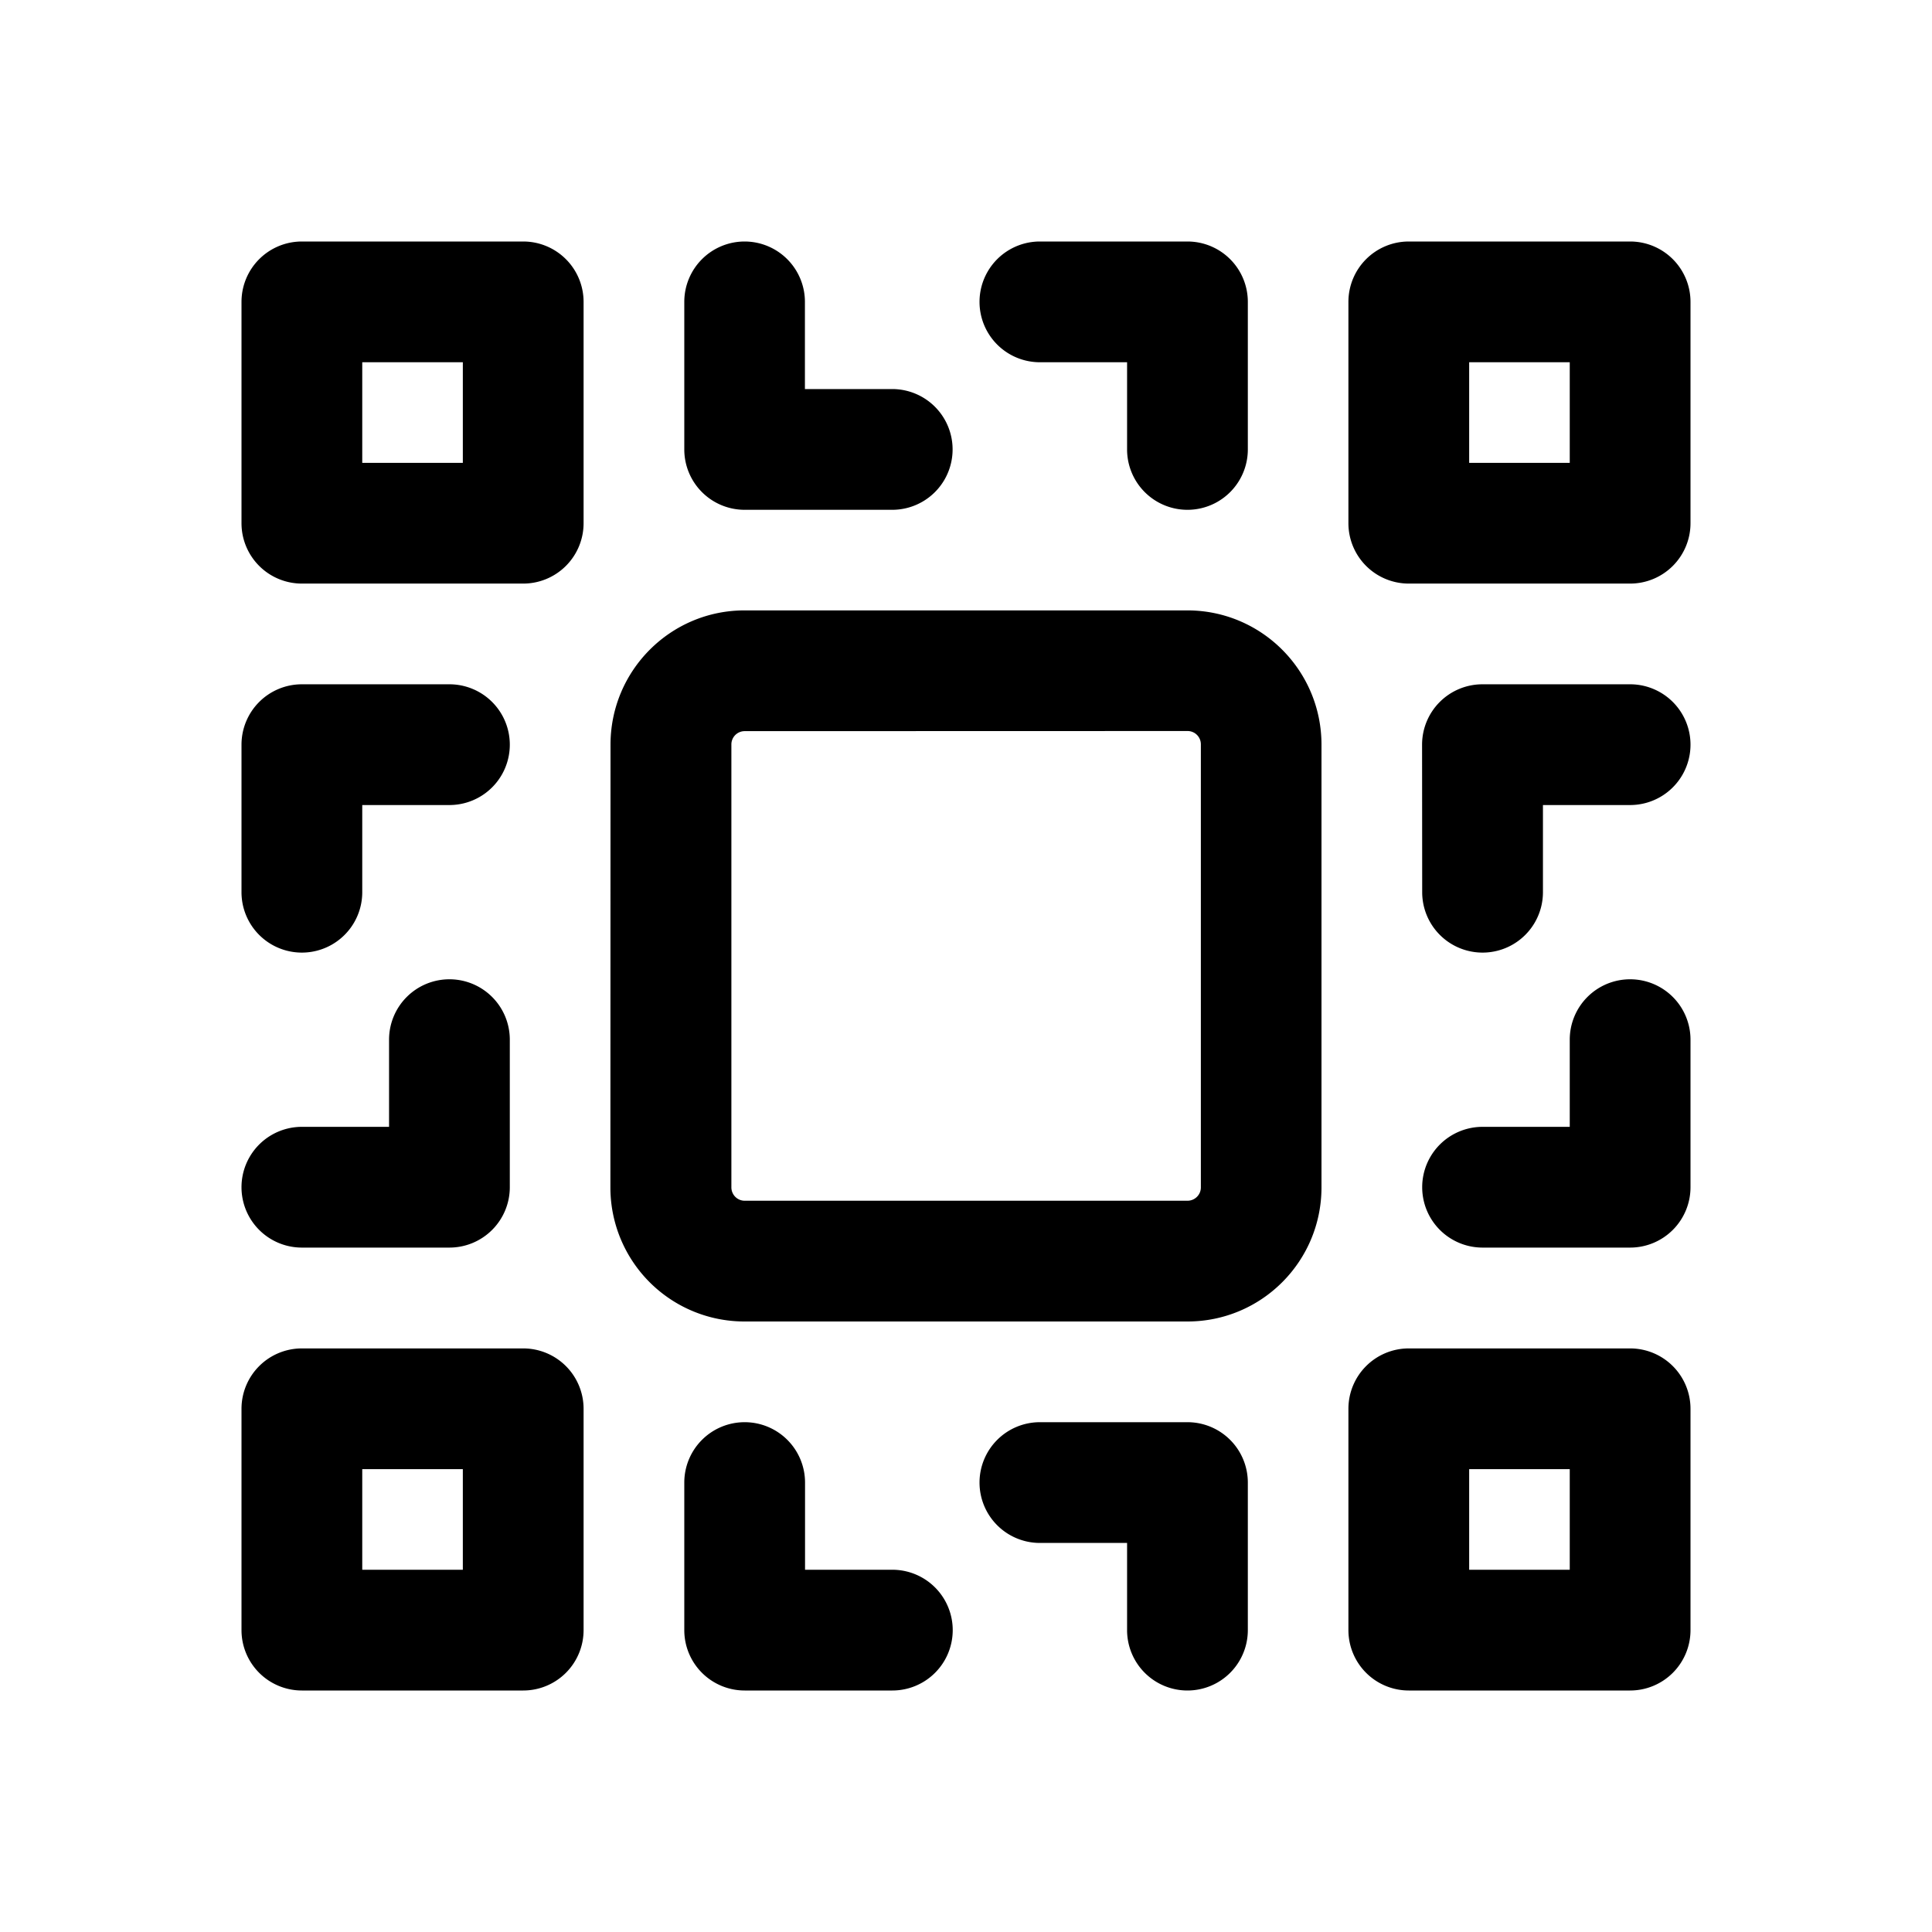 <svg xmlns="http://www.w3.org/2000/svg" width="16" height="16" fill="none" class="persona-icon" viewBox="0 0 16 16"><path fill="currentColor" fill-rule="evenodd" d="M2 2.5a.5.5 0 0 1 .5-.5h1.833a.5.5 0 0 1 .5.5v1.833a.5.5 0 0 1-.5.5H2.5a.5.5 0 0 1-.5-.5zm0 3.667a.5.5 0 0 1 .5-.5h1.222a.5.5 0 1 1 0 1H3v.722a.5.5 0 0 1-1 0zM3.722 8.11a.5.5 0 0 1 .5.5v1.222a.5.5 0 0 1-.5.5H2.5a.5.5 0 0 1 0-1h.722v-.722a.5.5 0 0 1 .5-.5M2 11.667a.5.5 0 0 1 .5-.5h1.833a.5.5 0 0 1 .5.5V13.5a.5.5 0 0 1-.5.5H2.5a.5.5 0 0 1-.5-.5zM3 3v.833h.833V3zm0 9.167V13h.833v-.833zm2.056-6c0-.614.497-1.112 1.11-1.112h3.667c.614 0 1.111.498 1.111 1.112v3.666c0 .614-.497 1.111-1.11 1.111H6.166a1.11 1.11 0 0 1-1.111-1.11zM6.166 2a.5.5 0 0 1 .5.5v.722h.723a.5.5 0 1 1 0 1H6.167a.5.5 0 0 1-.5-.5V2.5a.5.5 0 0 1 .5-.5m0 9.778a.5.5 0 0 1 .5.5V13h.723a.5.5 0 1 1 0 1H6.167a.5.5 0 0 1-.5-.5v-1.222a.5.5 0 0 1 .5-.5m0-5.723a.11.11 0 0 0-.11.112v3.666c0 .062.05.111.11.111h3.667c.062 0 .111-.05.111-.11V6.166a.11.11 0 0 0-.11-.112zM9.334 3h-.722a.5.5 0 0 1 0-1h1.222a.5.5 0 0 1 .5.5v1.222a.5.5 0 1 1-1 0zm-1.222 9.278a.5.5 0 0 1 .5-.5h1.222a.5.5 0 0 1 .5.5V13.5a.5.5 0 1 1-1 0v-.722h-.722a.5.5 0 0 1-.5-.5M11.167 2.5a.5.5 0 0 1 .5-.5H13.5a.5.5 0 0 1 .5.5v1.833a.5.5 0 0 1-.5.5h-1.833a.5.5 0 0 1-.5-.5zm0 9.167a.5.5 0 0 1 .5-.5H13.5a.5.5 0 0 1 .5.5V13.5a.5.5 0 0 1-.5.5h-1.833a.5.5 0 0 1-.5-.5zm.61-5.5a.5.5 0 0 1 .5-.5H13.5a.5.5 0 0 1 0 1h-.722v.722a.5.5 0 0 1-1 0zM13.5 8.11a.5.5 0 0 1 .5.5v1.222a.5.5 0 0 1-.5.5h-1.222a.5.5 0 1 1 0-1H13v-.722a.5.5 0 0 1 .5-.5M12.167 3v.833H13V3zm0 9.167V13H13v-.833z" clip-rule="evenodd"/></svg>